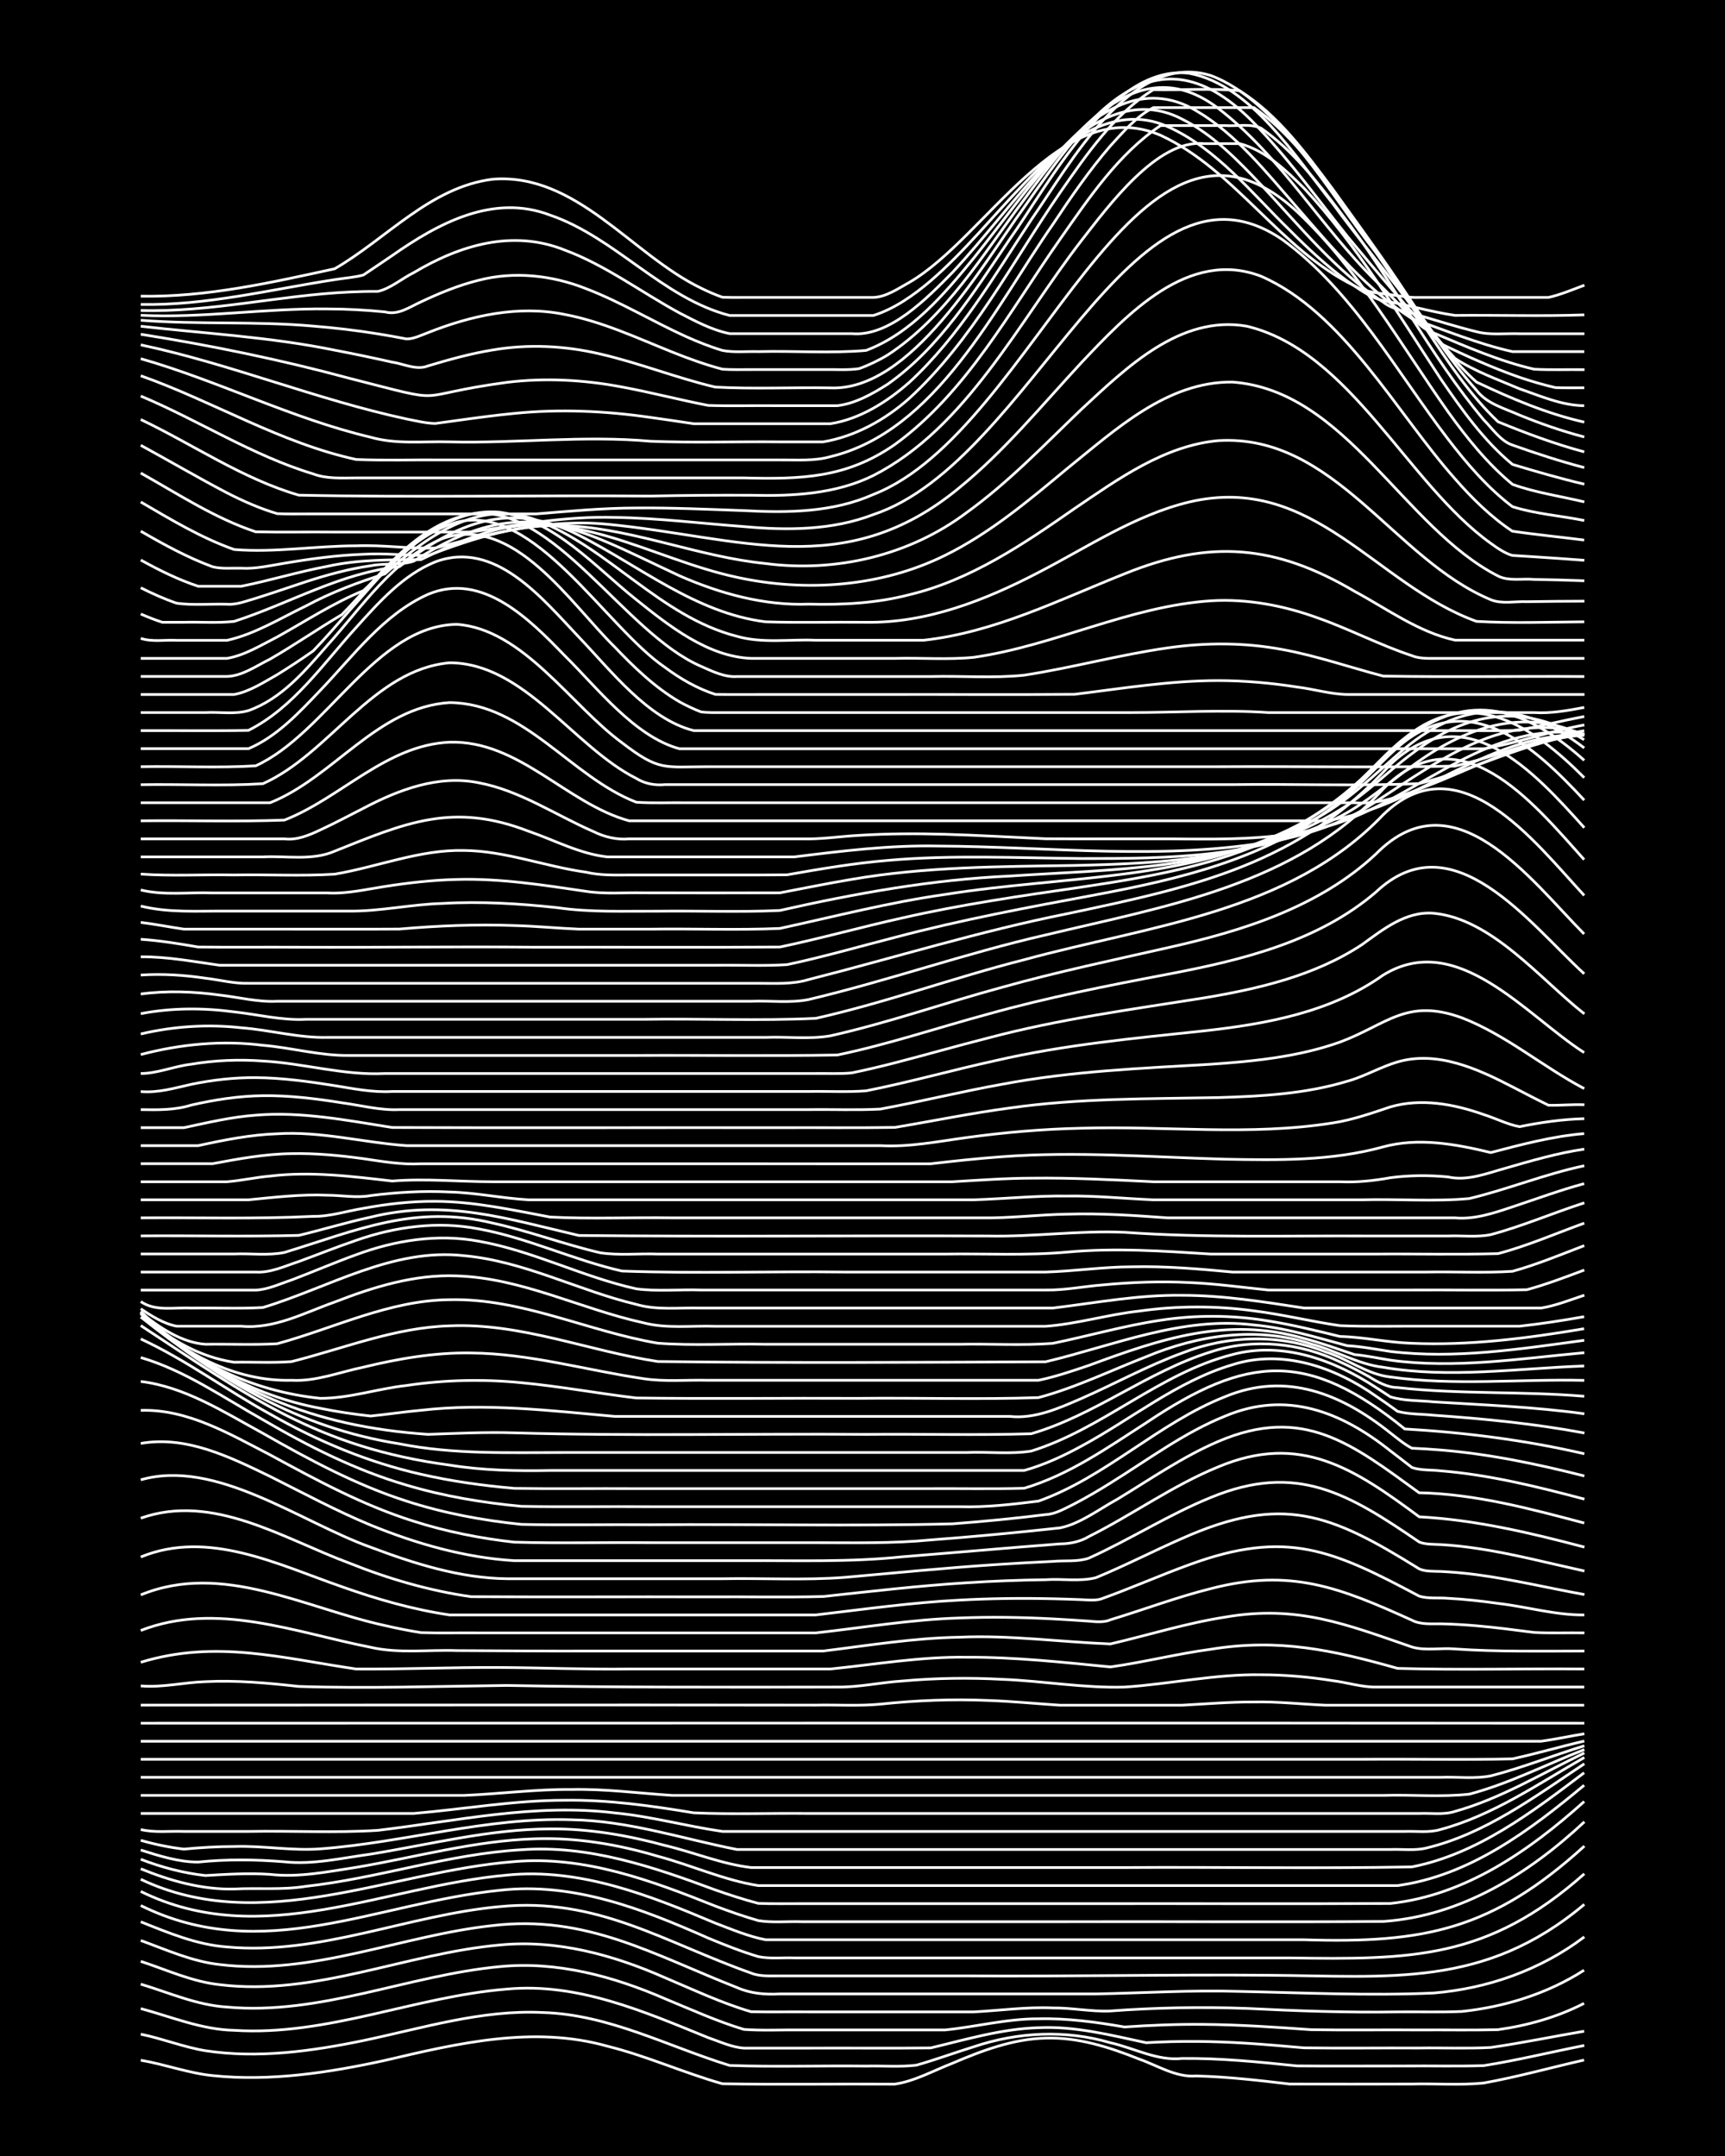 <?xml version="1.0" encoding="UTF-8"?><svg id="a" xmlns="http://www.w3.org/2000/svg" width="1920" height="2400" viewBox="0 0 192 240"><defs><style>.b{fill:none;stroke:#fff;stroke-miterlimit:10;stroke-width:.3px;}.c{stroke-width:0px;}</style></defs><rect class="c" width="192" height="240"/><path class="b" d="M15.67,229.34c2.67.45,5.3,1.44,7.99,1.71,6.42.67,12.92-.32,19.18-1.69,8.08-1.9,16.57-3.91,24.78-1.58,4.35,1.08,8.49,2.96,12.79,4.18,6.38.11,12.8,0,19.18.04,2.21-.32,4.32-1.51,6.39-2.31,3.29-1.41,6.77-2.72,10.39-2.81,3.58-.12,7.11,1,10.39,2.32,2.08.72,4.13,2.08,6.39,1.89,3.46.09,6.96.49,10.39.9,4.51.02,9.07,0,13.59,0,2.64-.07,5.37.15,7.99-.11,3.75-.67,7.48-1.72,11.19-2.56"/><path class="b" d="M15.67,226.44c2.4.49,4.77,1.44,7.19,1.84,5.85.89,11.84.06,17.59-1.13,6.58-1.38,13.19-3.46,19.98-3.12,7.33.21,13.91,3.78,20.78,5.89,5.04.18,10.14.01,15.19.07,1.83-.05,3.78.12,5.6-.1,2.12-.6,4.29-1.4,6.39-2.05,4.89-1.65,10.22-1.91,15.19-.45,2.65.59,5.22,2.05,7.99,1.75,4.26-.04,8.56.39,12.79.83,3.98.04,8.01,0,11.99.01,2.91-.03,5.89.05,8.79-.04,3.74-.59,7.48-1.51,11.19-2.24"/><path class="b" d="M15.67,223.59c3.42.92,6.8,2.35,10.39,2.42,10.38.67,20.15-3.78,30.37-4.59,7.88-.73,15.25,2.5,22.38,5.4,1.26.43,2.65,1.09,4,1.17,2.37,0,4.82,0,7.19,0,4.51-.02,9.07.03,13.59-.02,3.94-.94,7.91-2.13,11.99-2.25,4.06-.2,8.06.83,11.99,1.67,3.71-.22,7.48-.18,11.19.06,2.1.13,4.3.33,6.39.51,4.25.06,8.54,0,12.79.02,2.64-.04,5.36.08,7.99-.06,3.46-.5,6.95-1.22,10.39-1.81"/><path class="b" d="M15.67,220.87c3.15.95,6.27,2.35,9.59,2.55,10.38.95,20.18-3.55,30.37-4.5,6.33-.63,12.62,1.07,18.38,3.57,2.88,1.19,5.8,2.52,8.79,3.42,2.09.15,4.3.03,6.39.06,5.32,0,10.67,0,15.99,0,3.44-.34,6.9-1.26,10.39-1.24,3.2-.08,6.45.36,9.59.91,2.9-.2,5.88-.32,8.79-.29,3.99.03,8.02.31,11.99.59,3.98.07,8.01,0,11.99.03,2.91-.02,5.89.04,8.79-.03,3.3-.46,6.62-1.4,9.59-2.93"/><path class="b" d="M15.67,218.33c2.88.95,5.75,2.28,8.79,2.6,10.64,1.31,20.72-3.49,31.17-4.42,6.34-.62,12.63,1.1,18.38,3.64,3.15,1.33,6.31,2.83,9.59,3.79,2.1.05,4.29,0,6.39.02,6.12,0,12.27,0,18.38,0,2.91-.15,5.87-.57,8.79-.44,2.11-.03,4.3.43,6.39.34,5.04-.38,10.14-.47,15.19-.29,5.58.28,11.2.48,16.79.39,2.37-.03,4.83.06,7.19-.05,4.78-.51,9.53-1.98,13.59-4.59"/><path class="b" d="M15.67,216.01c2.86,1.04,5.74,2.35,8.79,2.68,10.37,1.27,20.21-3.24,30.37-4.34,10.45-1.24,17.92,3.26,27.18,6.89,1.53.68,3.14.81,4.8.72,2.1,0,4.29,0,6.39,0,9.58,0,19.19,0,28.78,0,5.32-.1,10.67-.45,15.99-.28,7.18.15,14.4.5,21.58.18,6.03-.49,11.95-2.58,16.79-6.25"/><path class="b" d="M15.67,213.93c3.08,1.23,6.25,2.56,9.59,2.8,10.37.95,20.18-3.57,30.37-4.49,10.89-1.07,18.3,3.98,27.98,7.4.96.4,2.18.3,3.2.31,1.83,0,3.77,0,5.6,0,5.05,0,10.14,0,15.19,0,11.19.09,22.39-.17,33.57-.07,13.48.09,24.03,1.48,35.17-7.89"/><path class="b" d="M15.67,212.12c13.59,6.72,26.22-.3,39.97-1.7,8.16-.92,15.87,2.07,23.18,5.32,1.8.75,3.72,1.51,5.6,2.07,1.26.26,2.72.09,4,.14,8.25,0,16.53,0,24.78,0,10.12,0,20.26,0,30.37,0,13.52.2,22.03.17,32.77-9.36"/><path class="b" d="M15.67,210.55c13.44,6.63,27.07-.61,40.77-1.82,8.12-.81,15.85,2.25,23.18,5.35,1.8.68,3.7,1.49,5.6,1.85,1.28,0,2.72,0,4,0,9.05,0,18.13,0,27.18,0,9.59,0,19.19,0,28.78,0,13.41.42,20.95-1.14,31.17-10.43"/><path class="b" d="M15.67,209.2c13.45,6.39,27.8-.9,41.57-1.97,7.8-.67,15.26,2.1,22.38,4.95,1.54.58,3.21,1.17,4.8,1.62,1.54.25,3.24.07,4.8.12,9.85,0,19.72,0,29.58,0,11.72-.03,23.45.06,35.17-.03,8.66-.6,16.18-5.29,22.38-11.09"/><path class="b" d="M15.67,208.03c3.27,1.34,6.84,2.34,10.39,2.25,2.64-.14,5.36.13,7.99-.3,8.06-.89,15.86-3.6,23.98-4.07,7.48-.55,14.68,1.9,21.58,4.47,1.54.54,3.22,1.09,4.8,1.5,1.56.06,3.24.02,4.8.03,10.65,0,21.32,0,31.97,0,11.18-.02,22.39.04,33.57-.02,8.36-.9,15.48-5.88,21.58-11.35"/><path class="b" d="M15.67,206.97c2.29.89,4.75,1.54,7.19,1.81,2.37-.14,4.82-.29,7.19-.13,3.2.37,6.44-.3,9.59-.78,6.64-1.12,13.22-2.99,19.98-3.18,4.59-.15,9.2.63,13.59,1.94,3.73.99,7.37,2.67,11.19,3.27,12.78,0,25.58,0,38.37,0,10.92,0,21.85,0,32.77,0,8.03-1.1,14.72-6.13,20.78-11.17"/><path class="b" d="M15.67,205.94c2.04.65,4.24,1.35,6.39,1.34,3.17-.33,6.42-.29,9.59-.03,3.19.35,6.44-.43,9.59-.85,6.62-1.08,13.23-2.79,19.98-2.81,4.31-.04,8.64.71,12.79,1.84,3.18.75,6.34,2.08,9.59,2.46,13.85,0,27.72,0,41.57,0,10.65-.07,21.33.13,31.97-.07,7.3-1.43,13.37-6.09,19.18-10.48"/><path class="b" d="M15.67,204.86c1.53.45,3.21.79,4.8.98,1.83-.18,3.76-.29,5.6-.29,3.18-.11,6.42.5,9.59.26,9.36-.7,18.54-3.55,27.98-3.24,6.27.1,12.29,2.11,18.38,3.31,15.18,0,30.38,0,45.56,0,6.65,0,13.33,0,19.98,0,2.37,0,4.82,0,7.19,0,1.28-.05,2.75.15,4-.16,6.55-1.57,12.07-5.71,17.59-9.38"/><path class="b" d="M15.67,203.66c1.53.37,3.24.15,4.8.21,2.37,0,4.82,0,7.19,0,4.78-.09,9.62.18,14.39-.12,8.74-1.03,17.54-3.04,26.38-1.94,4.03.38,8,1.49,11.99,2.06,4.51,0,9.07,0,13.59,0,12.25,0,24.52,0,36.77,0,6.38,0,12.8,0,19.18,0,2.1,0,4.3,0,6.39,0,1.28-.05,2.76.17,4-.22,5.8-1.56,10.83-5.06,15.99-8.01"/><path class="b" d="M15.67,201.87c10.12,0,20.26,0,30.37,0,5.58-.47,11.17-1.47,16.79-1.47,4.82-.07,9.64.61,14.39,1.4,4.24.19,8.54.02,12.79.07,14.65,0,29.31,0,43.96,0,5.85,0,11.74,0,17.59,0,2.1,0,4.3,0,6.39,0,1.28-.06,2.76.18,4-.23,5.09-1.42,9.66-4.23,14.39-6.5"/><path class="b" d="M15.67,199.86c11.98,0,23.99,0,35.97,0,3.98-.16,8-.7,11.99-.66,3.73-.08,7.48.42,11.19.66,7.45,0,14.93,0,22.38,0,13.05,0,26.12,0,39.17,0,5.85,0,11.74,0,17.59,0,3.17-.1,6.45.21,9.59-.14,4.42-1.17,8.55-3.31,12.79-4.96"/><path class="b" d="M15.67,197.85c33.57,0,67.15,0,100.72,0,11.18,0,22.39,0,33.57,0,3.44,0,6.95,0,10.39,0,1.82-.08,3.8.2,5.6-.17,3.51-.9,6.93-2.28,10.39-3.34"/><path class="b" d="M15.67,195.84c33.84,0,67.68,0,101.52,0,11.45,0,22.92,0,34.37,0,5.58-.05,11.21.09,16.79-.05,2.66-.58,5.35-1.37,7.99-1.98"/><path class="b" d="M15.67,193.83c34.37,0,68.74,0,103.11,0,11.98,0,23.99,0,35.97,0,3.98,0,8.01,0,11.99,0,1.55,0,3.24,0,4.8,0,1.56-.21,3.24-.58,4.8-.83"/><path class="b" d="M15.67,191.82c53.56,0,107.11-.03,160.67,0"/><path class="b" d="M15.67,189.81c25.04,0,50.09-.03,75.14,0,2.37-.05,4.83.12,7.19-.11,3.96-.42,8.01-.58,11.99-.41,2.64.09,5.35.36,7.99.53,2.1,0,4.3,0,6.39,0,2.37,0,4.82,0,7.19,0,2.64-.14,5.35-.37,7.99-.36,2.65-.06,5.36.25,7.99.36,9.58,0,19.19,0,28.78,0"/><path class="b" d="M15.67,187.67c2.39.21,4.81-.4,7.19-.47,3.45-.18,6.96.15,10.39.53,7.71.25,15.47-.02,23.18-.11,12.25.24,24.52.19,36.77.18,2.39.03,4.82-.52,7.19-.67,3.7-.34,7.48-.39,11.19-.19,4.52.18,9.05.99,13.59.86,5.05-.33,10.1-1.46,15.19-1.37,2.65,0,5.38.24,7.99.66,1.56.19,3.22.73,4.8.71,7.72,0,15.46,0,23.18,0"/><path class="b" d="M15.67,185.04c8.35-2.55,15.7-.46,23.98.75,5.32.04,10.67-.2,15.99-.17,4.78.03,9.6.23,14.39.17,7.45,0,14.93,0,22.38,0,5.04-.51,10.1-1.39,15.19-1.31,5.34-.03,10.68.56,15.99,1.08,3.73-.52,7.45-1.47,11.19-1.97,7.55-1.23,13.57.09,20.78,2.13,6.91.2,13.87.01,20.78.07"/><path class="b" d="M15.67,181.5c8.43-3.28,17.2.23,25.58,1.87,3.12.72,6.41.26,9.59.37,5.05.02,10.14.07,15.19.05,8.52,0,17.06,0,25.58,0,5.04-.62,10.1-1.46,15.19-1.54,5.6-.25,11.21.53,16.79.75,4.25-.99,8.47-2.32,12.79-2.99,8.03-1.38,13.41.79,20.78,3.33,1.5.45,3.24.07,4.8.22,4.78.33,9.6.23,14.39.23"/><path class="b" d="M15.67,177.54c9.08-3.74,18.31,1.49,27.18,3.41,1.28.3,2.7.58,4,.79,2.1.07,4.29.01,6.39.03,4.78,0,9.61,0,14.39,0,7.72,0,15.46,0,23.18,0,5.31-.59,10.63-1.5,15.99-1.66,3.44-.14,6.95-.08,10.39.1,1.28.07,2.72.16,4,.25.72.07,1.72.17,2.4-.15,3.72-1.13,7.41-2.53,11.19-3.47,8.91-2.32,14.39-.09,22.38,3.52.92.5,2.19.39,3.2.4,1.28.02,2.72.11,4,.22,2.1.18,4.3.47,6.39.74,1.82.1,3.77.02,5.6.05"/><path class="b" d="M15.67,173.32c7.51-3.09,15.28.85,22.38,3.31,3.88,1.38,7.91,2.54,11.99,3.14,7.18,0,14.4,0,21.58,0,6.38,0,12.8,0,19.18,0,5.31-.62,10.64-1.38,15.99-1.65,3.44-.19,6.95-.23,10.39-.15,1,.02,2.2.06,3.2.1.72.03,1.71.15,2.4-.16,3.21-1.16,6.39-2.57,9.59-3.73,10.83-3.98,15.97-1.62,25.58,3.49.96.32,2.2.16,3.2.25,1.84.09,3.78.31,5.6.57,3.18.36,6.38,1.32,9.59,1.28"/><path class="b" d="M15.67,169c8.03-2.84,15.85,2.27,23.18,4.99,4.36,1.75,8.93,3.09,13.59,3.75,8.78.05,17.59,0,26.38.02,4.25-.03,8.54.07,12.79-.04,5.31-.57,10.65-1.2,15.99-1.53,2.9-.19,5.88-.3,8.79-.34,1.82-.13,3.82.23,5.6-.23,3.23-1.33,6.39-2.97,9.59-4.37,11.18-4.98,16.54-2.73,26.38,3.39.66.32,1.69.26,2.4.29,1.28.06,2.72.19,4,.36,4.01.53,8.01,1.49,11.99,2.21"/><path class="b" d="M15.67,164.73c8.37-2.4,17.81,4.73,25.58,7.5,4.83,1.82,9.98,3.46,15.19,3.51,7.99,0,15.99,0,23.98,0,4.51-.08,9.09.19,13.59-.15,5.58-.5,11.19-1.05,16.79-1.42,2.1-.14,4.29-.26,6.39-.36,1.28-.12,2.77.07,4-.36,4.6-2.08,8.91-4.86,13.59-6.76,9.57-3.95,15.35-.39,23.18,4.96.66.29,1.69.25,2.4.29,1.28.07,2.73.23,4,.42,4.03.6,8.02,1.65,11.99,2.52"/><path class="b" d="M15.67,160.68c5.07-.9,9.95,1.52,14.39,3.67,3.69,1.85,7.38,3.84,11.19,5.42,5.07,2.07,10.5,3.63,15.99,3.96,8.52,0,17.06,0,25.58,0,5.86-.03,11.75.18,17.59-.43,4.25-.34,8.54-.71,12.79-1.06,1.56-.13,3.24-.26,4.8-.38,1.07,0,2.28-.25,3.2-.82,4.86-2.43,9.34-5.69,14.39-7.75,9.15-3.84,15.16.21,22.38,5.56,6.24.33,12.36,1.78,18.38,3.37"/><path class="b" d="M15.67,157c5.21-.17,9.91,2.64,14.39,4.95,5.15,2.8,10.37,5.63,15.99,7.39,3.62,1.16,7.42,1.91,11.19,2.33,5.04.15,10.14.01,15.19.06,6.12,0,12.27,0,18.38,0,4.25,0,8.55.1,12.79-.31,4.79-.36,9.61-.82,14.39-1.34,2.26-.46,4.38-2.11,6.39-3.2,3.66-2.22,7.25-4.72,11.19-6.41,9.51-4.09,14.96.31,22.38,5.7,6.26.13,12.37,1.78,18.38,3.37"/><path class="b" d="M15.67,153.78c4.95.61,9.29,3.43,13.59,5.77,5.11,2.91,10.36,5.75,15.99,7.55,4.13,1.34,8.47,2.15,12.79,2.59,4.78.11,9.61,0,14.39.04,11.18-.09,22.4.18,33.57-.1,3.45-.26,6.96-.6,10.39-1.03,1.1-.04,2.23-.73,3.2-1.2,1.31-.68,2.74-1.52,4-2.31,4.18-2.59,8.2-5.62,12.79-7.46,6.81-2.87,12.9-.49,18.38,3.88.7.54,1.7,1.3,2.4,1.85.96.34,2.2.25,3.2.37,5.42.44,10.75,1.76,15.99,3.15"/><path class="b" d="M15.67,151.12c4.9,1.43,9.18,4.45,13.59,6.92,5.05,2.95,10.35,5.63,15.99,7.28,4.15,1.24,8.48,1.96,12.79,2.36,4.78.09,9.61,0,14.39.04,11.45,0,22.92,0,34.37,0,2.92.09,5.9-.26,8.79-.62,7.53-2.69,13.36-8.71,20.78-11.63,6.79-2.82,12.95-.3,18.38,4.04.68.53,1.62,1.31,2.4,1.7,1,.04,2.2.12,3.2.2,5.4.44,10.75,1.56,15.99,2.89"/><path class="b" d="M15.67,149.05c5.03,2.32,9.54,5.7,14.39,8.36,5.24,2.99,10.89,5.37,16.79,6.7,3.4.78,6.92,1.27,10.39,1.57,4.51.07,9.07,0,13.59.03,10.65,0,21.32,0,31.97,0,3.71-.03,7.48.06,11.19-.04,4.96-1.47,9.28-4.51,13.59-7.29,11.25-7.56,17.99-8.08,28.78.69,6.71.39,13.43,1.24,19.98,2.76"/><path class="b" d="M15.67,147.56c11.89,7.82,19.67,13.57,34.37,15.53,3.69.6,7.46.67,11.19.6,3.98,0,8.01,0,11.99,0,12.25,0,24.52,0,36.77,0,1.28,0,2.72,0,4,0,2.21-.61,4.39-1.63,6.39-2.72,5.58-3.01,10.64-7.22,16.79-9.05,5.55-1.78,11.4.26,15.99,3.5.71.48,1.7,1.17,2.4,1.69,1.24.34,2.72.29,4,.43,5.61.39,11.25.94,16.79,1.98"/><path class="b" d="M15.67,146.61c8.84,6.99,17.44,12.31,28.78,14.11,6.05,1.21,12.25.97,18.38.97,14.92,0,29.85,0,44.76,0,2.36-.1,4.86.21,7.19-.16,7.96-2.47,14.27-8.68,22.38-10.74,5.58-1.5,11.33.59,15.99,3.66.38.25,1.22.78,1.6,1.04,1.5.47,3.24.4,4.8.56,5.59.35,11.23.56,16.79,1.33"/><path class="b" d="M15.67,146.12c9.51,8.64,19.17,12.68,31.97,13.55,3.18-.11,6.41-.27,9.59-.17,13.04.38,26.12.07,39.17.17,6.12-.06,12.28.12,18.38-.07,7.07-2.06,12.96-6.93,19.98-9.11,4.72-1.56,9.93-1.02,14.39,1.11,1.02.46,2.22,1.08,3.2,1.63.92.58,2.07,1.23,3.2,1.23,6.89.77,13.88.39,20.78.97"/><path class="b" d="M15.67,145.98c5.48,5.4,12.38,9.38,19.98,10.79,1.82.37,3.75.66,5.6.86,1.83-.18,3.76-.48,5.6-.64,7.19-.83,14.42.04,21.58.68,14.65,0,29.31,0,43.96,0,2.81.3,5.47-.91,7.99-2,3.73-1.64,7.36-3.65,11.19-5.05,5.1-2,10.88-2.16,15.99-.12,2.44.75,4.63,2.51,7.19,2.78,7.14,1.01,14.4.21,21.58.38"/><path class="b" d="M15.67,146.05c5.26,5.48,12.44,8.84,19.98,9.61,3.22.01,6.4-1.08,9.59-1.43,4.22-.63,8.55-.73,12.79-.31,4.27.4,8.53,1.19,12.79,1.7,8.25.11,16.53,0,24.78.04,6.65-.07,13.34.14,19.98-.08,4.12-1.1,8.03-3.01,11.99-4.55,5.78-2.42,12.33-3.42,18.38-1.42,2.7.72,5.2,2.26,7.99,2.59,7.4,1.27,14.94.12,22.38-.14"/><path class="b" d="M15.67,146.18c4.39,4.37,10.47,7.64,16.79,7.47,2.72.15,5.37-.92,7.99-1.46,3.91-.95,7.96-1.65,11.99-1.58,6.49.06,12.8,1.92,19.18,2.86,2.35.36,4.83.12,7.19.18,4.25,0,8.54,0,12.79,0,5.58,0,11.2,0,16.79,0,2.37,0,4.82,0,7.19,0,1.87-.38,3.79-1.04,5.6-1.65,8.01-2.96,15.4-5.49,23.98-3,1.86.48,3.78,1.18,5.6,1.79,1.29.11,2.72.42,4,.62,7.17.99,14.43-.18,21.58-.83"/><path class="b" d="M15.67,146.25c2.85,2.68,6.48,4.82,10.39,5.39,2.1-.04,4.3.09,6.39-.07,5.81-1.46,11.52-3.81,17.59-3.98,7.93-.35,15.44,2.79,23.18,3.97,14.37.18,28.79.09,43.16.03,7.62-1.81,15.19-5.09,23.18-4.1,3.53.32,6.98,1.4,10.39,2.31,1.57.08,3.24.41,4.8.64,7.19.87,14.46-.27,21.58-1.24"/><path class="b" d="M15.67,146.12c2.04,1.63,4.53,3.34,7.19,3.52,2.64-.04,5.36.09,7.99-.06,6.35-1.73,12.48-4.84,19.18-4.9,8.01-.19,15.4,3.52,23.18,4.84,3.96.3,8.02.03,11.99.12,7.18,0,14.4,0,21.58,0,3.44-.07,6.96.16,10.39-.1,3.99-.82,7.96-1.97,11.99-2.57,3.95-.61,8.04-.59,11.99.07,2.67.42,5.37,1.09,7.99,1.73,2.66.06,5.34.68,7.99.76,6.42.28,12.86-.55,19.18-1.62"/><path class="b" d="M15.67,145.69c1.18.8,2.57,1.68,4,1.94,2.37,0,4.82,0,7.19,0,3.67.34,7.03-1.5,10.39-2.69,4.32-1.68,8.9-3.1,13.59-2.91,7.23.23,13.81,3.69,20.78,5.22,2.58.68,5.35.3,7.99.39,4.25,0,8.54,0,12.79,0,7.98,0,15.99,0,23.98,0,3.47-.25,6.92-1.31,10.39-1.69,4.22-.6,8.57-.61,12.79-.03,3.2.4,6.4,1.19,9.59,1.65,3.17.13,6.42.04,9.59.06,3.44,0,6.95,0,10.39,0,2.38-.26,4.84-.64,7.19-1.06"/><path class="b" d="M15.67,144.89c1.64,1.13,3.73.62,5.6.72,2.64-.04,5.36.09,7.99-.06,7.35-2.22,14.42-6.66,22.38-5.77,6.68.6,12.73,3.88,19.18,5.42,2.31.68,4.82.34,7.19.41,3.44,0,6.95,0,10.39,0,9.59,0,19.19,0,28.78,0,4.77-.58,9.56-1.49,14.39-1.42,4.55,0,9.1.73,13.59,1.42,4.51,0,9.07,0,13.59,0,3.18,0,6.42,0,9.59,0,.99,0,2.2,0,3.2,0,1.6-.26,3.26-.92,4.8-1.43"/><path class="b" d="M15.67,143.61c4.25,0,8.54,0,12.79,0,1.35-.05,2.73-.71,4-1.13,2.38-.9,4.8-1.95,7.19-2.81,4.31-1.6,9.03-2.35,13.59-1.51,6.05,1.06,11.6,3.99,17.59,5.31,2.35.31,4.83.05,7.19.13,3.98,0,8.01,0,11.99,0,8.79,0,17.59,0,26.38,0,2.11.04,4.29-.41,6.39-.57,3.17-.3,6.41-.42,9.59-.26,2.92.12,5.89.54,8.79.83,5.32,0,10.67,0,15.99,0,4.25-.03,8.54.06,12.79-.03,2.14-.58,4.32-1.41,6.39-2.19"/><path class="b" d="M15.67,141.6c4.25,0,8.54,0,12.79,0,1.64.11,3.27-.67,4.8-1.17,2.1-.77,4.27-1.64,6.39-2.36,4.33-1.52,9.05-2.16,13.59-1.28,5.47.99,10.57,3.47,15.99,4.7,8.23.3,16.53.01,24.78.11,7.45,0,14.93,0,22.38,0,3.18-.09,6.4-.58,9.59-.58,3.72-.09,7.49.23,11.19.58,7.18,0,14.4,0,21.58,0,3.17-.06,6.43.12,9.59-.08,2.7-.74,5.38-1.86,7.99-2.86"/><path class="b" d="M15.67,139.59c3.45,0,6.95,0,10.39,0,1.82-.08,3.8.2,5.6-.17,8.1-2.48,14.48-5.38,23.18-3.27,4.04.88,7.96,2.38,11.99,3.31,2.07.31,4.3.06,6.39.14,3.44,0,6.95,0,10.39,0,7.18,0,14.4,0,21.58,0,4.51-.07,9.09.19,13.59-.22,5.32-.49,10.68-.12,15.99.22,6.12,0,12.27,0,18.38,0,4.51-.04,9.08.08,13.59-.05,3.26-.86,6.42-2.24,9.59-3.39"/><path class="b" d="M15.67,137.58c5.85-.05,11.74.1,17.59-.06,2.65-.63,5.33-1.46,7.99-2.03,8.35-2.06,15.15.17,23.18,2.04,15.18.16,30.38,0,45.56.06,5.06.11,10.13-.64,15.19-.41,9.04.64,18.12.36,27.18.41,2.91,0,5.89,0,8.79,0,1.55-.07,3.27.17,4.8-.16,3.52-.94,6.93-2.42,10.39-3.53"/><path class="b" d="M15.67,135.57c6.38-.05,12.81.15,19.18-.17,1.87.04,3.76-.6,5.6-.89,2.61-.49,5.33-.8,7.99-.78,4.31.01,8.58.96,12.79,1.75,4.5.23,9.08.02,13.59.09,11.45,0,22.92,0,34.37,0,3.18.06,6.41-.37,9.59-.41,3.72-.12,7.48.14,11.19.41,10.65,0,21.32,0,31.97,0,2.19.2,4.35-.54,6.39-1.22,2.63-.87,5.31-1.87,7.99-2.59"/><path class="b" d="M15.67,133.56c3.98,0,8.01,0,11.99,0,2.9-.28,5.87-.64,8.79-.51,1.56,0,3.25.33,4.8.04,2.89-.37,5.88-.55,8.79-.4,2.93.07,5.88.71,8.79.87,7.18,0,14.4,0,21.58,0,9.32,0,18.66,0,27.98,0,3.44-.11,6.94-.47,10.39-.42,3.18-.05,6.42.29,9.59.42,7.72,0,15.46,0,23.18,0,3.94-.11,8.09.22,11.99-.14,4.3-1.03,8.46-2.74,12.79-3.65"/><path class="b" d="M15.67,131.55c3.18,0,6.41,0,9.59,0,1.57-.12,3.23-.5,4.8-.63,4.52-.55,9.09.03,13.59.55,3.71-.3,7.48.08,11.19.08,7.99,0,15.99,0,23.98,0,9.05,0,18.13,0,27.18,0,2.91-.17,5.88-.39,8.79-.4,4.52-.06,9.08.18,13.59.4,6.92,0,13.86,0,20.78,0,1.85.09,3.78-.12,5.6-.45,2.09-.28,4.3-.29,6.39-.09,2.17.49,4.33-.39,6.39-.96,2.87-.83,5.83-1.7,8.79-2.13"/><path class="b" d="M15.67,129.54c2.64,0,5.35,0,7.99,0,2.88-.54,5.85-1.09,8.79-1.12,2.65-.06,5.37.2,7.99.56,2.1.31,4.27.69,6.39.57,12.78,0,25.58,0,38.37,0,6.12,0,12.27.01,18.38,0,2.63-.31,5.35-.6,7.99-.79,8.25-.62,16.53.05,24.78.28,5.87.11,11.88.21,17.59-1.37,3.95-1.08,8.09-.31,11.99.63,3.4-.89,6.88-1.82,10.39-2.11"/><path class="b" d="M15.67,127.53c2.1,0,4.29,0,6.39,0,2.88-.63,5.84-1.22,8.79-1.32,4.84-.31,9.61.98,14.39,1.32,17.58,0,35.17,0,52.76,0,3.22.18,6.42-.47,9.59-.9,4.22-.58,8.53-.95,12.79-1.04,9.31-.28,18.73.89,27.98-.59,2.17-.33,4.33-1.09,6.39-1.78,3.42-1,7.1-.32,10.39.85,1.29.4,2.66,1.11,4,1.35,2.34-.48,4.8-.83,7.19-.89"/><path class="b" d="M15.67,125.53c1.56,0,3.24,0,4.8,0,2.62-.56,5.31-1.2,7.99-1.39,5.09-.43,10.18.58,15.19,1.37,14.38.06,28.78,0,43.16.02,4.25-.02,8.54.04,12.79-.03,4.25-.71,8.52-1.59,12.79-2.16,7.67-1.1,15.45-1.01,23.18-1.16,4.82-.14,9.75-.41,14.39-1.82,1.9-.52,3.71-1.6,5.6-2.15,4.43-1.28,8.91.77,12.79,2.78,1.27.66,2.71,1.41,4,2.04,1.28.04,2.72-.11,4-.05"/><path class="b" d="M15.67,123.52c1.86.03,3.8.07,5.6-.5,2.6-.6,5.32-1.02,7.99-1.05,2.93-.04,5.91.33,8.79.79,2.1.28,4.26.86,6.39.76,15.18,0,30.38,0,45.56,0,2.64-.04,5.36.08,7.99-.06,4.53-.84,9.05-1.96,13.59-2.77,7.64-1.45,15.44-1.77,23.18-2.22,4.84-.33,9.79-.83,14.39-2.47,5.24-1.95,7.41-4.96,13.59-2.69,4.9,1.9,8.97,5.44,13.59,7.87"/><path class="b" d="M15.67,121.51c1.89.17,3.77-.39,5.6-.8,2.34-.49,4.8-.77,7.19-.75,2.93.02,5.9.43,8.79.89,2.09.34,4.26.78,6.39.65,15.45,0,30.91,0,46.36,0,2.1-.04,4.3.09,6.39-.07,4.82-.95,9.59-2.31,14.39-3.36,7.61-1.76,15.43-2.49,23.18-3.31,6.96-.77,14.17-2.07,19.98-6.21,8.25-5.1,15.93,4.5,22.38,8.62"/><path class="b" d="M15.67,119.5c1.86,0,3.75-.82,5.6-1.03,2.61-.45,5.35-.55,7.99-.36,4.55.25,9.02,1.63,13.59,1.39,15.98,0,31.98,0,47.96,0,1.28-.02,2.72.06,4-.07,1.57-.32,3.25-.72,4.8-1.12,3.45-.89,6.94-1.9,10.39-2.77,7.86-2.09,15.96-3.18,23.98-4.45,6.1-1.02,12.35-2.47,17.59-5.92,2.36-1.7,4.89-3.76,7.99-3.51,6.51.62,11.86,7.34,16.79,11.2"/><path class="b" d="M15.67,117.39c4.42-1.16,9.05-1.61,13.59-1.03,3.19.26,6.38,1.18,9.59,1.13,10.65,0,21.32,0,31.97,0,7.45-.04,14.93.08,22.38-.05,5.67-1.18,11.2-3.05,16.79-4.56,6.56-1.84,13.29-3.16,19.98-4.43,8.18-1.56,16.71-3.6,23.18-9.15,8.56-8.07,17.1,3.55,23.18,9.1"/><path class="b" d="M15.67,115.1c3.65-.86,7.47-1.11,11.19-.69,3.19.24,6.38,1.15,9.59,1.07,11.72,0,23.45,0,35.17,0,4.51,0,9.07,0,13.59,0,2.36-.1,4.86.23,7.19-.17,6.48-1.45,12.78-3.69,19.18-5.42,6.06-1.7,12.25-3,18.38-4.39,8.3-1.86,16.83-4.5,23.18-10.43,8.69-8.84,17.18,2.83,23.18,8.9"/><path class="b" d="M15.67,112.84c3.41-.66,6.96-.66,10.39-.2,2.64.29,5.32.97,7.99.83,12.52,0,25.05,0,37.57,0,6.38-.1,12.82.19,19.18-.11,7.83-1.76,15.41-4.55,23.18-6.52,13.81-3.79,29.57-5.22,39.97-16.14,8.43-8.18,16.81,2.96,22.38,8.98"/><path class="b" d="M15.67,110.65c2.9-.39,5.9-.28,8.79.12,2.1.24,4.27.8,6.39.69,14.12,0,28.25,0,42.36,0,3.44,0,6.95,0,10.39,0,2.09-.09,4.33.22,6.39-.19,8.86-2.1,17.5-5.16,26.38-7.19,13.35-3.21,27.89-5.54,37.57-16.24,8.5-8.62,16.62,1.4,22.38,7.85"/><path class="b" d="M15.67,108.54c2.38-.16,4.84,0,7.19.35,1.56.18,3.22.62,4.8.57,16.25,0,32.51,0,48.76,0,2.64,0,5.35,0,7.99,0,1.84,0,3.81.13,5.6-.42,9.59-2.44,19.06-5.39,28.78-7.33,14.04-2.97,25.92-5.48,35.97-16.62,8.23-7.75,15.94.76,21.58,7.05"/><path class="b" d="M15.67,106.51c2.94-.03,5.89.54,8.79.94,5.05,0,10.14,0,15.19,0,13.32,0,26.65,0,39.97,0,2.64-.04,5.36.1,7.99-.07,4.02-.85,8.01-2.01,11.99-3.03,7.37-1.96,14.89-3.36,22.38-4.75,9.23-1.73,18.78-3.98,26.38-9.8,2.63-1.88,4.79-4.46,7.19-6.6,7.86-6.88,15.16-.19,20.78,5.87"/><path class="b" d="M15.67,104.56c2.12.14,4.31.5,6.39.86,3.71.04,7.48,0,11.19.02,8.79.04,17.59-.08,26.38,0,9.05-.02,18.13.04,27.18-.02,4.54-.95,9.06-2.23,13.59-3.23,6.58-1.51,13.3-2.47,19.98-3.44,7.34-1.1,14.82-2.37,21.58-5.57,3.15-1.49,6.17-3.46,8.79-5.76,1.9-1.64,3.6-3.72,5.6-5.26,7.4-6.04,14.28-1.32,19.98,4.41"/><path class="b" d="M15.67,102.68c1.57.19,3.23.52,4.8.75,3.98,0,8.01,0,11.99,0,3.98-.01,8.01.02,11.99-.01,4.24-.37,8.54-.55,12.79-.39,2.37.06,4.82.3,7.19.4,2.64,0,5.35,0,7.99,0,4.78-.07,9.62.13,14.39-.08,6.1-1.33,12.19-2.91,18.38-3.78,13.09-2.11,27.11-1.43,39.17-7.67,2.56-1.35,5.03-3.07,7.19-4.99,1.58-1.42,3.12-3.13,4.8-4.45,7.14-5.91,13.66-3.49,19.98,2.18"/><path class="b" d="M15.67,100.86c3.13.78,6.4.53,9.59.56,4.52,0,9.07,0,13.59,0,3.46.04,6.93-.76,10.39-.85,4.25-.25,8.56.01,12.79.47,3.69.54,7.47.37,11.19.39,4.51-.06,9.08.13,13.59-.08,8.42-1.9,16.94-3.44,25.58-3.83,11.32-.76,23.32-.63,33.57-6.14,3.95-1.99,7.07-5.23,10.39-8.06,6.73-5.56,13.13-5.32,19.98-.06"/><path class="b" d="M15.67,99.07c2.58.63,5.36.23,7.99.33,4.25,0,8.54,0,12.79,0,2.14.12,4.3-.4,6.39-.72,2.62-.41,5.34-.72,7.99-.78,4.82-.14,9.64.62,14.39,1.32,2.08.33,4.3.12,6.39.17,5.05,0,10.14.02,15.19,0,2.64-.5,5.34-1.06,7.99-1.5,8.17-1.42,16.51-1.42,24.78-1.55,10.07-.23,20.79-.72,29.58-6.2,2.88-1.73,5.29-4.25,7.99-6.23,6.1-4.69,12.43-5.77,19.18-1.56"/><path class="b" d="M15.67,97.3c3.43.24,6.95.03,10.39.1,3.71-.07,7.49.14,11.19-.09,4.8-.81,9.46-2.75,14.39-2.64,4.63.05,9.04,1.79,13.59,2.42,1.54.37,3.23.32,4.8.31,2.37,0,4.82,0,7.19,0,3.44-.01,6.95.02,10.39-.02,3.69-.65,7.45-1.29,11.19-1.6,7.17-.64,14.4-.27,21.58-.21,9.7.01,19.99-.05,28.78-4.68,2.88-1.49,5.36-3.74,7.99-5.6,5.76-4.25,12.3-6.67,19.18-3.41"/><path class="b" d="M15.67,95.39c4.52,0,9.07,0,13.59,0,2.64-.14,5.5.45,7.99-.64,7.86-3.15,13.16-5.48,21.58-2.22,2.89.99,5.71,2.53,8.79,2.86,6.92,0,13.86,0,20.78,0,5.29-.66,10.64-1.32,15.99-1.21,12.5.06,25.17,1.66,37.57-.58,3.32-.64,6.63-1.71,9.59-3.36,7.46-4.61,15.4-11.52,24.78-8.52"/><path class="b" d="M15.67,93.38c5.32,0,10.67,0,15.99,0,1.4.17,2.76-.41,4-1,1.59-.73,3.24-1.62,4.8-2.41,3.89-2.05,8.34-3.74,12.79-2.84,4.6.85,8.56,3.59,12.79,5.43,1.22.61,2.63.95,4,.82,1.56,0,3.24,0,4.8,0,4.78,0,9.61,0,14.39,0,2.11.07,4.29-.28,6.39-.39,3.17-.2,6.42-.21,9.59-.12,3.71.11,7.48.33,11.19.5,4.51.03,9.07,0,13.59.01,6.43.05,13.01.22,19.18-1.84,9.06-3.15,16.89-11.54,27.18-9.8"/><path class="b" d="M15.67,91.37c5.31-.06,10.68.12,15.99-.08,6.29-2.46,11.32-8.36,18.38-8.67,7.73-.23,13,6.83,19.98,8.75,2.91,0,5.88,0,8.79,0,21.58,0,43.17,0,64.75,0,1.28,0,2.72,0,4,0,3.35-.46,6.57-1.71,9.59-3.18,6.07-2.88,12.23-6.66,19.18-6.37"/><path class="b" d="M15.67,89.36c4.78,0,9.61,0,14.39,0,7.09-2.83,11.94-10.64,19.98-11.15,8.36.08,13.45,8.25,20.78,11.09,1.83.13,3.77.03,5.6.06,24.78,0,49.56,0,74.34,0,3.35.26,6.53-1.28,9.59-2.46,5.15-2.13,10.33-4.74,15.99-5.06"/><path class="b" d="M15.67,87.35c4.51-.08,9.09.17,13.59-.11,7.45-3.33,12.25-12.69,20.78-13.46,8.3.01,13.79,9.36,20.78,12.87.96.6,2.09.8,3.2.69,1,0,2.19,0,3.2,0,19.98,0,39.97,0,59.95,0,6.91-.09,13.88.18,20.78-.11,6.21-1.53,11.99-4.72,18.38-5.54"/><path class="b" d="M15.67,85.35c4.24-.08,8.56.16,12.79-.1,7.86-3.59,13.35-15.6,22.38-15.75,7.37.51,12.72,9.03,18.38,13.17,4.17,3.2,4.65,2.68,9.59,2.68,18.91,0,37.84,0,56.75,0,8.78-.06,17.6.12,26.38-.07,4.83-1.14,9.49-3.1,14.39-3.94"/><path class="b" d="M15.67,83.34c3.98,0,8.01,0,11.99,0,3.18-1.35,5.65-4.04,7.99-6.49,3.67-3.83,7.03-8.47,11.99-10.69,6.04-2.56,11.32,2.8,15.19,6.8,3.62,3.56,7.76,9.01,12.79,10.39,4.52,0,9.07,0,13.59,0,17.32,0,34.64,0,51.96,0,7.98,0,16,0,23.98,0,3.76-.63,7.43-1.98,11.19-2.65"/><path class="b" d="M15.67,81.33c3.98-.02,8.01.05,11.99-.03,5.01-2.53,8.3-7.41,11.99-11.46,2.52-2.8,5.22-5.84,8.79-7.29,6.66-2.5,11.91,4.07,15.99,8.37,3.53,3.68,7.68,9.13,12.79,10.41,4.52,0,9.07,0,13.59,0,17.58,0,35.17,0,52.76,0,6.12,0,12.27,0,18.38,0,2.37-.02,4.83.05,7.19-.04,2.37-.48,4.81-1.08,7.19-1.53"/><path class="b" d="M15.67,79.32c2.37,0,4.82,0,7.19,0,1.55-.09,3.29.23,4.8-.22,3.68-1.31,6.29-4.42,8.79-7.28,3.85-4.27,7.3-9.58,12.79-11.86,7.94-2.77,14.27,7.26,19.18,12.06,2.14,2.25,4.49,4.52,7.19,6.09.69.39,1.65.85,2.4,1.13.71.11,1.68.08,2.4.08,4.25,0,8.54,0,12.79,0,10.92,0,21.85,0,32.77,0,5.05,0,10.14-.34,15.19,0,7.18,0,14.4,0,21.58,0,2.64,0,5.35,0,7.99,0,1.85.12,3.78-.22,5.6-.57"/><path class="b" d="M15.67,77.31c3.45,0,6.95,0,10.39,0,1.7-.31,3.31-1.37,4.8-2.21,1.31-.81,2.74-1.75,4-2.64,1.33-1.38,2.74-3,4-4.45,3.43-3.79,6.86-8.41,11.99-9.88,8.64-2.19,16.54,11.66,23.18,16.17,1.67,1.25,3.6,2.36,5.6,3,1.83.03,3.77,0,5.6.01,4.25,0,8.54,0,12.79,0,7.18-.02,14.4.04,21.58-.02,5.3-.65,10.63-1.53,15.99-1.53,2.92,0,5.91.27,8.79.72,1.83.22,3.75.81,5.6.83,8.79,0,17.59,0,26.38,0"/><path class="b" d="M15.67,75.3c3.18,0,6.41,0,9.59,0,1.7-.04,3.31-1.2,4.8-1.93,2.69-1.55,5.32-3.37,7.99-4.95,4.2-4.26,8.16-10.01,14.39-11.2,9.18-1.25,17.02,13.25,25.58,16.95,1.22.54,2.63,1.24,4,1.14,2.1,0,4.29,0,6.39,0,5.05,0,10.14,0,15.19,0,3.44-.09,6.97.21,10.39-.15,5.35-.82,10.62-2.28,15.99-3.04,4.22-.61,8.59-.61,12.79.19,3.78.69,7.48,1.98,11.19,2.95,7.45.13,14.93,0,22.38.05"/><path class="b" d="M15.67,73.29c3.18,0,6.41,0,9.59,0,1.97-.33,3.83-1.49,5.6-2.39,3.15-1.75,6.24-3.78,9.59-5.15,4.27-3.87,8.84-9.32,15.19-8.73,6.18.9,10.53,6.04,15.19,9.74,3.63,2.91,7.96,6.35,12.79,6.53,5.32,0,10.67,0,15.99,0,2.9-.08,5.91.17,8.79-.12,8.97-1.29,17.29-5.69,26.38-6.29,4.07-.25,8.18.54,11.99,1.94,3.5,1.24,6.86,3.01,10.39,4.17.94.4,2.2.28,3.2.3,1.28,0,2.72,0,4,0,3.98,0,8.01,0,11.99,0"/><path class="b" d="M15.67,71.06c1.24.42,2.71.15,4,.22,1.83,0,3.76,0,5.6,0,3.11-.69,5.94-2.46,8.79-3.83,2.78-1.5,5.79-2.63,8.79-3.57,4.52-4.05,10.43-8.42,16.79-6.01,8.13,3.07,13.81,10.77,22.38,12.96,2.82.82,5.89.31,8.79.44,3.98,0,8.01,0,11.99,0,7.9-.87,15.09-4.5,22.38-7.4,9.47-3.85,16.78-3.24,25.58,1.95,3.62,1.95,7.12,4.55,11.19,5.44,4.78,0,9.61,0,14.39,0"/><path class="b" d="M15.67,68.35c.72.31,1.66.69,2.4.92.73,0,1.68,0,2.4,0,1.83-.05,3.78.11,5.6-.1,6.14-1.98,11.86-5.42,18.38-6.09,6.41-4.89,12.29-7.43,19.98-3.5,6.8,3.44,12.98,8.66,20.78,9.64,3.71.12,7.48.01,11.19.05,6.75.11,13.28-2.46,19.18-5.54,5.47-2.82,10.73-6.39,16.79-7.85,13.81-3.23,20.72,9.24,31.97,13.29,3.96.23,8.02.08,11.99.05"/><path class="b" d="M15.67,65.43c1.25.63,2.67,1.27,4,1.72,1.81.25,3.77.06,5.6.11,1.05.09,2.21-.38,3.2-.66,1.84-.57,3.76-1.25,5.6-1.85,2.32-.75,4.77-1.43,7.19-1.77,1.55-.33,3.31-.01,4.8-.52,12.16-7.79,17.9-3.81,29.58,1.64,4.51,1.98,9.43,3.34,14.39,3.15,3.74.1,7.55-.1,11.19-1.05,6.81-1.63,12.72-5.64,18.38-9.59,4.86-3.29,9.97-7,15.99-7.56,12.95-.78,19.53,13.23,30.37,17.72,1.21.49,2.72.15,4,.21,2.1-.03,4.3-.06,6.39-.06"/><path class="b" d="M15.67,62.34c2.02,1.12,4.19,2.2,6.39,2.92,1.56,0,3.24,0,4.8,0,3.2-.64,6.38-1.62,9.59-2.22,3.41-.76,6.93-.73,10.39-.74,2.06-1,4.22-2.01,6.39-2.72,10.15-3.72,19.1,2.61,28.78,4.68,7.7,1.68,16.07,1.08,23.18-2.44,5-2.46,9.33-6.12,13.59-9.66,5.35-4.3,11.1-9.7,18.38-9.63,12.67.92,19.01,16.19,29.58,21.59,1.18.6,2.72.26,4,.38,1.83.03,3.77.08,5.6.15"/><path class="b" d="M15.67,59.13c2.55,1.48,5.22,2.94,7.99,3.96.99.26,2.19.13,3.2.16,1.59.1,3.24-.3,4.8-.55,2.89-.49,5.86-.9,8.79-1,2.38-.15,4.83.15,7.19.14,5.1-1.93,10.46-3.7,15.99-3.29,7.34.48,14.27,3.45,21.58,4.18,7.84,1.03,16.04-.9,22.38-5.67,4.65-3.35,8.66-7.56,12.79-11.51,4.99-4.62,10.98-10.52,18.38-9.24,11.56,2.75,17.87,17.52,27.18,24.18.64.47,1.61,1.14,2.4,1.34.7.04,1.7.1,2.4.15,1.83.12,3.77.25,5.6.39"/><path class="b" d="M15.67,55.88c3.34,1.95,6.73,4,10.39,5.29,4.52.37,9.07-.41,13.59-.41,2.91-.12,5.89.34,8.79.25,6.25-1.66,12.67-3.29,19.18-2.65,14.57,1.39,26.36,6.54,39.17-4.08,5.03-4.09,9.19-9.19,13.59-13.93,5.05-5.34,11.9-12.7,19.98-9.6,9.2,4.01,15.08,15.22,21.58,22.54,1.87,2.15,4.01,4.26,6.39,5.84,2.63.39,5.36.65,7.99.99"/><path class="b" d="M15.67,52.66c4.15,2.33,8.24,5.03,12.79,6.54,2.91.07,5.88,0,8.79.03,5.05,0,10.14,0,15.19,0,5.28-.82,10.61-1.79,15.99-1.63,4.8.06,9.61.67,14.39,1.02,4.81.44,9.82.42,14.39-1.34,17.73-5.89,28.75-42.17,45.56-30.58,7.83,5.74,12.59,14.57,18.38,22.15,2.09,2.73,4.44,5.47,7.19,7.55,2.55.81,5.37,1.01,7.99,1.54"/><path class="b" d="M15.67,49.57c3.19,1.74,6.38,3.61,9.59,5.29,1.77.91,3.69,1.76,5.6,2.32,1.01.05,2.19.03,3.2.03,8.52,0,17.06,0,25.58,0,3.71-.3,7.47-.66,11.19-.66,3.98-.04,8.01.15,11.99.29,4.84.26,9.88.21,14.39-1.8,18.18-7.09,28.91-48.36,47.16-31.47,6.81,6.39,11.45,14.68,16.79,22.25,2.08,2.9,4.42,5.82,7.19,8.1,2.55.92,5.36,1.32,7.99,1.95"/><path class="b" d="M15.67,46.7c5.85,2.79,11.32,6.6,17.59,8.42,13.04.27,26.12,0,39.17.1,3.71-.08,7.48-.11,11.19-.09,4.6.11,9.39-.12,13.59-2.2,10.37-5.29,16.26-17.24,23.18-26.18,2.92-3.73,8.42-11.29,13.59-10.76,1.28,0,2.72,0,4,0,2.85.74,5.16,2.97,7.19,4.99,5.93,6.37,10.43,13.96,15.19,21.2,2.32,3.38,4.8,6.9,7.99,9.52,2.62.79,5.33,1.57,7.99,2.2"/><path class="b" d="M15.67,44.09c6.46,2.71,12.45,6.63,19.18,8.66,1.51.58,3.21.45,4.8.45,2.37,0,4.82,0,7.19,0,6.92,0,13.86,0,20.78,0,5.05,0,10.14,0,15.19,0,6.31.15,11.36.06,16.79-3.72,8.01-5.82,12.8-14.89,18.38-22.84,3.21-4.58,6.48-9.49,11.19-12.66,2.37,0,4.82,0,7.19,0,1.28.09,2.8-.25,4,.29,3.51,2.45,6.24,5.95,8.79,9.33,5.75,7.39,9.97,15.94,15.99,23.13.93.93,1.9,2.39,3.2,2.81,2.61.93,5.31,1.81,7.99,2.51"/><path class="b" d="M15.67,41.83c8.08,2.86,15.55,7.49,23.98,9.32,3.17.13,6.42.02,9.59.05,9.59,0,19.19,0,28.78,0,2.91,0,5.88,0,8.79,0,1.84-.02,3.81.15,5.6-.36,11.8-2.83,18.33-16.62,24.78-25.87,1.96-2.96,4.07-6.03,6.39-8.72,1.4-1.52,2.92-3.32,4.8-4.27,3.71,0,7.48,0,11.19,0,3.88,2.73,6.8,6.69,9.59,10.46,3.35,4.59,6.57,9.39,9.59,14.19,2.36,3.6,4.86,7.34,7.99,10.32,3.11,1.28,6.34,2.48,9.59,3.35"/><path class="b" d="M15.67,39.93c8.67,2.47,16.79,6.66,25.58,8.74,2.84.82,5.87.44,8.79.52,7.46.18,14.93-.74,22.38-.07,4.78.19,9.61.02,14.39.07,1.56,0,3.24,0,4.8,0,3.57-.6,6.9-2.45,9.59-4.84,7.02-6.44,11.44-15.14,16.79-22.91,2.92-4.2,5.97-8.71,10.39-11.46,3.17.07,6.44-.18,9.59.12,4.3,2.7,7.39,6.98,10.39,10.98,2.39,3.33,4.9,6.76,7.19,10.15,2.77,4.13,5.46,8.49,8.79,12.21,1.13,1.51,3.15,2.03,4.8,2.77,2.32.95,4.77,1.8,7.19,2.43"/><path class="b" d="M15.67,38.39c10.03,2.13,19.56,6.09,29.58,8.25,1,.19,2.17.49,3.2.5.72-.1,1.68-.23,2.4-.33,2.1-.29,4.29-.59,6.39-.79,5.05-.51,10.17-.28,15.19.45,1.56.21,3.24.47,4.8.7,2.91,0,5.88,0,8.79,0,2.1,0,4.29,0,6.39,0,3.3-.51,6.32-2.43,8.79-4.6,5.58-5.13,9.45-11.85,13.59-18.12,4.25-6.09,11.1-18.81,19.98-16.04,7.51,2.78,13.43,13.5,18.38,19.69,3.75,4.73,6.67,10.38,11.19,14.43,3.84,1.82,7.83,3.52,11.99,4.46"/><path class="b" d="M15.67,37.21c7.8,1.24,15.56,2.83,23.18,4.89,11.82,3.02,6.34,1.98,17.59.46,4.24-.52,8.6-.28,12.79.52,3.2.59,6.4,1.43,9.59,2.05,2.37.08,4.82.01,7.19.03,2.37,0,4.82,0,7.19,0,2-.23,3.92-1.32,5.6-2.39,5.82-4.09,9.67-10.36,13.59-16.15,4.35-6.11,11.35-19.54,19.98-18.46,6.89,1.29,11.86,9.37,15.99,14.53,2.29,3.13,4.82,6.25,7.19,9.31,2.02,2.65,4.11,5.46,6.39,7.89,2.18,1.44,4.79,2.36,7.19,3.39,2.3.79,4.73,1.87,7.19,1.88"/><path class="b" d="M15.67,36.32c7.19.81,14.47,1.2,21.58,2.66,2.11.4,4.3.86,6.39,1.33,1.27.18,2.74.95,4,.42,2.34-.7,4.78-1.38,7.19-1.77,3.96-.68,8.08-.48,11.99.45,4.31.99,8.48,2.66,12.79,3.68,4.24.23,8.54.02,12.79.09,8.99.4,16.86-13.6,21.58-20.09,7.16-10.21,14.79-21.33,26.38-8.56,3.45,3.66,6.45,7.84,9.59,11.76,3.35,4.04,6.79,8.15,10.39,11.96,2.85,1.37,5.81,2.71,8.79,3.75,1.26.43,2.7.85,4,1.15.99.04,2.2.02,3.2.02"/><path class="b" d="M15.67,35.65c6.37.5,12.81.08,19.18.65,2.38.19,4.84.48,7.19.86,1.01.16,2.19.37,3.2.57.78.02,1.69-.44,2.4-.7,4.78-1.9,10.06-3.08,15.19-2.03,4.17.78,8.08,2.62,11.99,4.19,1.8.72,3.72,1.42,5.6,1.91,1,.07,2.19.04,3.2.04,2.64,0,5.35,0,7.99,0,1.28-.03,2.73.09,4-.1,1.05-.37,2.25-.95,3.2-1.53,6.51-4.26,10.6-11.22,15.19-17.31,5.02-6.79,12.44-17.1,21.58-10.15,6.95,5.31,11.39,13.17,17.59,19.26,1.01,1,2.2,2.22,3.2,3.23.91.88,1.94,2.14,3.2,2.52,3.64,1.53,7.33,3.15,11.19,4.04,1.82.1,3.77.02,5.6.05"/><path class="b" d="M15.67,35.1c6.93.33,13.85-.8,20.78-.71,2.11,0,4.3.12,6.39.33,1.48.4,2.72-.53,4-1.11,2.03-.96,4.21-1.86,6.39-2.4,3.96-1.04,8.21-.58,11.99.92,3.85,1.47,7.44,3.67,11.19,5.36,1.25.56,2.68,1.13,4,1.52,1.26.25,2.72.09,4,.13,3.97-.1,8.04.21,11.99-.13,5.03-1.91,8.67-6.23,11.99-10.29,3.17-3.95,6.14-8.19,9.59-11.91,4-4.4,9.36-7.95,15.19-4.47,4.49,2.64,7.81,6.89,11.19,10.75,3.86,4.45,7.81,9.17,12.79,12.38,3.69,1.28,7.37,2.82,11.19,3.67,2.64,0,5.36,0,7.99,0"/><path class="b" d="M15.67,34.56c7.78.22,15.43-1.69,23.18-2.05,1.01-.05,2.19-.08,3.2-.07,1.42-.32,2.7-1.45,4-2.09,5.14-3.06,10.99-4.84,16.79-2.52,4.57,1.69,8.53,4.7,12.79,7.01,1.75.9,3.64,1.92,5.6,2.3.71,0,1.68,0,2.4,0,3.71,0,7.48,0,11.19,0,4.2.38,8.44-4.02,11.19-6.81,3.59-3.85,6.76-8.18,10.39-11.99,3.89-4.21,9.4-8.13,15.19-5.07,3.42,1.71,6.19,4.58,8.79,7.32,4.28,4.56,8.3,9.6,13.59,13.05,1.09.88,2.71,1.02,4,1.47,2.09.62,4.27,1.3,6.39,1.82,1.51.4,3.24.16,4.8.22,2.37,0,4.83,0,7.19,0"/><path class="b" d="M15.67,33.89c7.29.14,14.43-1.66,21.58-2.76,1.01-.17,2.21-.24,3.2-.52,1.01-.67,2.19-1.48,3.2-2.16,5.12-3.59,11.25-6.93,17.59-4.5,7.27,2.5,12.51,9.25,19.98,11.17,4.25,0,8.54,0,12.79,0,1,0,2.2,0,3.2,0,2.37-.75,4.52-2.28,6.39-3.87,3.77-3.26,6.94-7.23,10.39-10.81,4-4.27,9.84-9.13,15.99-6.34,5.5,2.47,9.36,7.43,13.59,11.54,1.98,1.99,4.12,4,6.39,5.65,1.21.8,2.56,1.87,4,2.18,2.66.45,5.33,1.25,7.99,1.64,4.78-.05,9.61.11,14.39-.06"/><path class="b" d="M15.67,32.97c7.31.13,14.49-1.51,21.58-3.05,5.78-3.34,10.63-9.1,17.59-9.97,9.32-.73,15.46,8.39,23.18,12.12.7.35,1.66.77,2.4,1.02.71.03,1.68.03,2.4.02,2.1,0,4.29,0,6.39,0,2.64,0,5.35,0,7.99,0,1.42-.04,2.79-1,4-1.67,8.54-4.94,16.86-21.13,27.98-16.38,8.37,3.9,13.29,12.71,21.58,16.76,1.17.69,2.68.82,4,.98.99.14,2.19.36,3.2.31,3.44,0,6.95,0,10.39,0,1.28,0,2.72,0,4,0,1.32-.29,2.73-.89,4-1.36"/></svg>